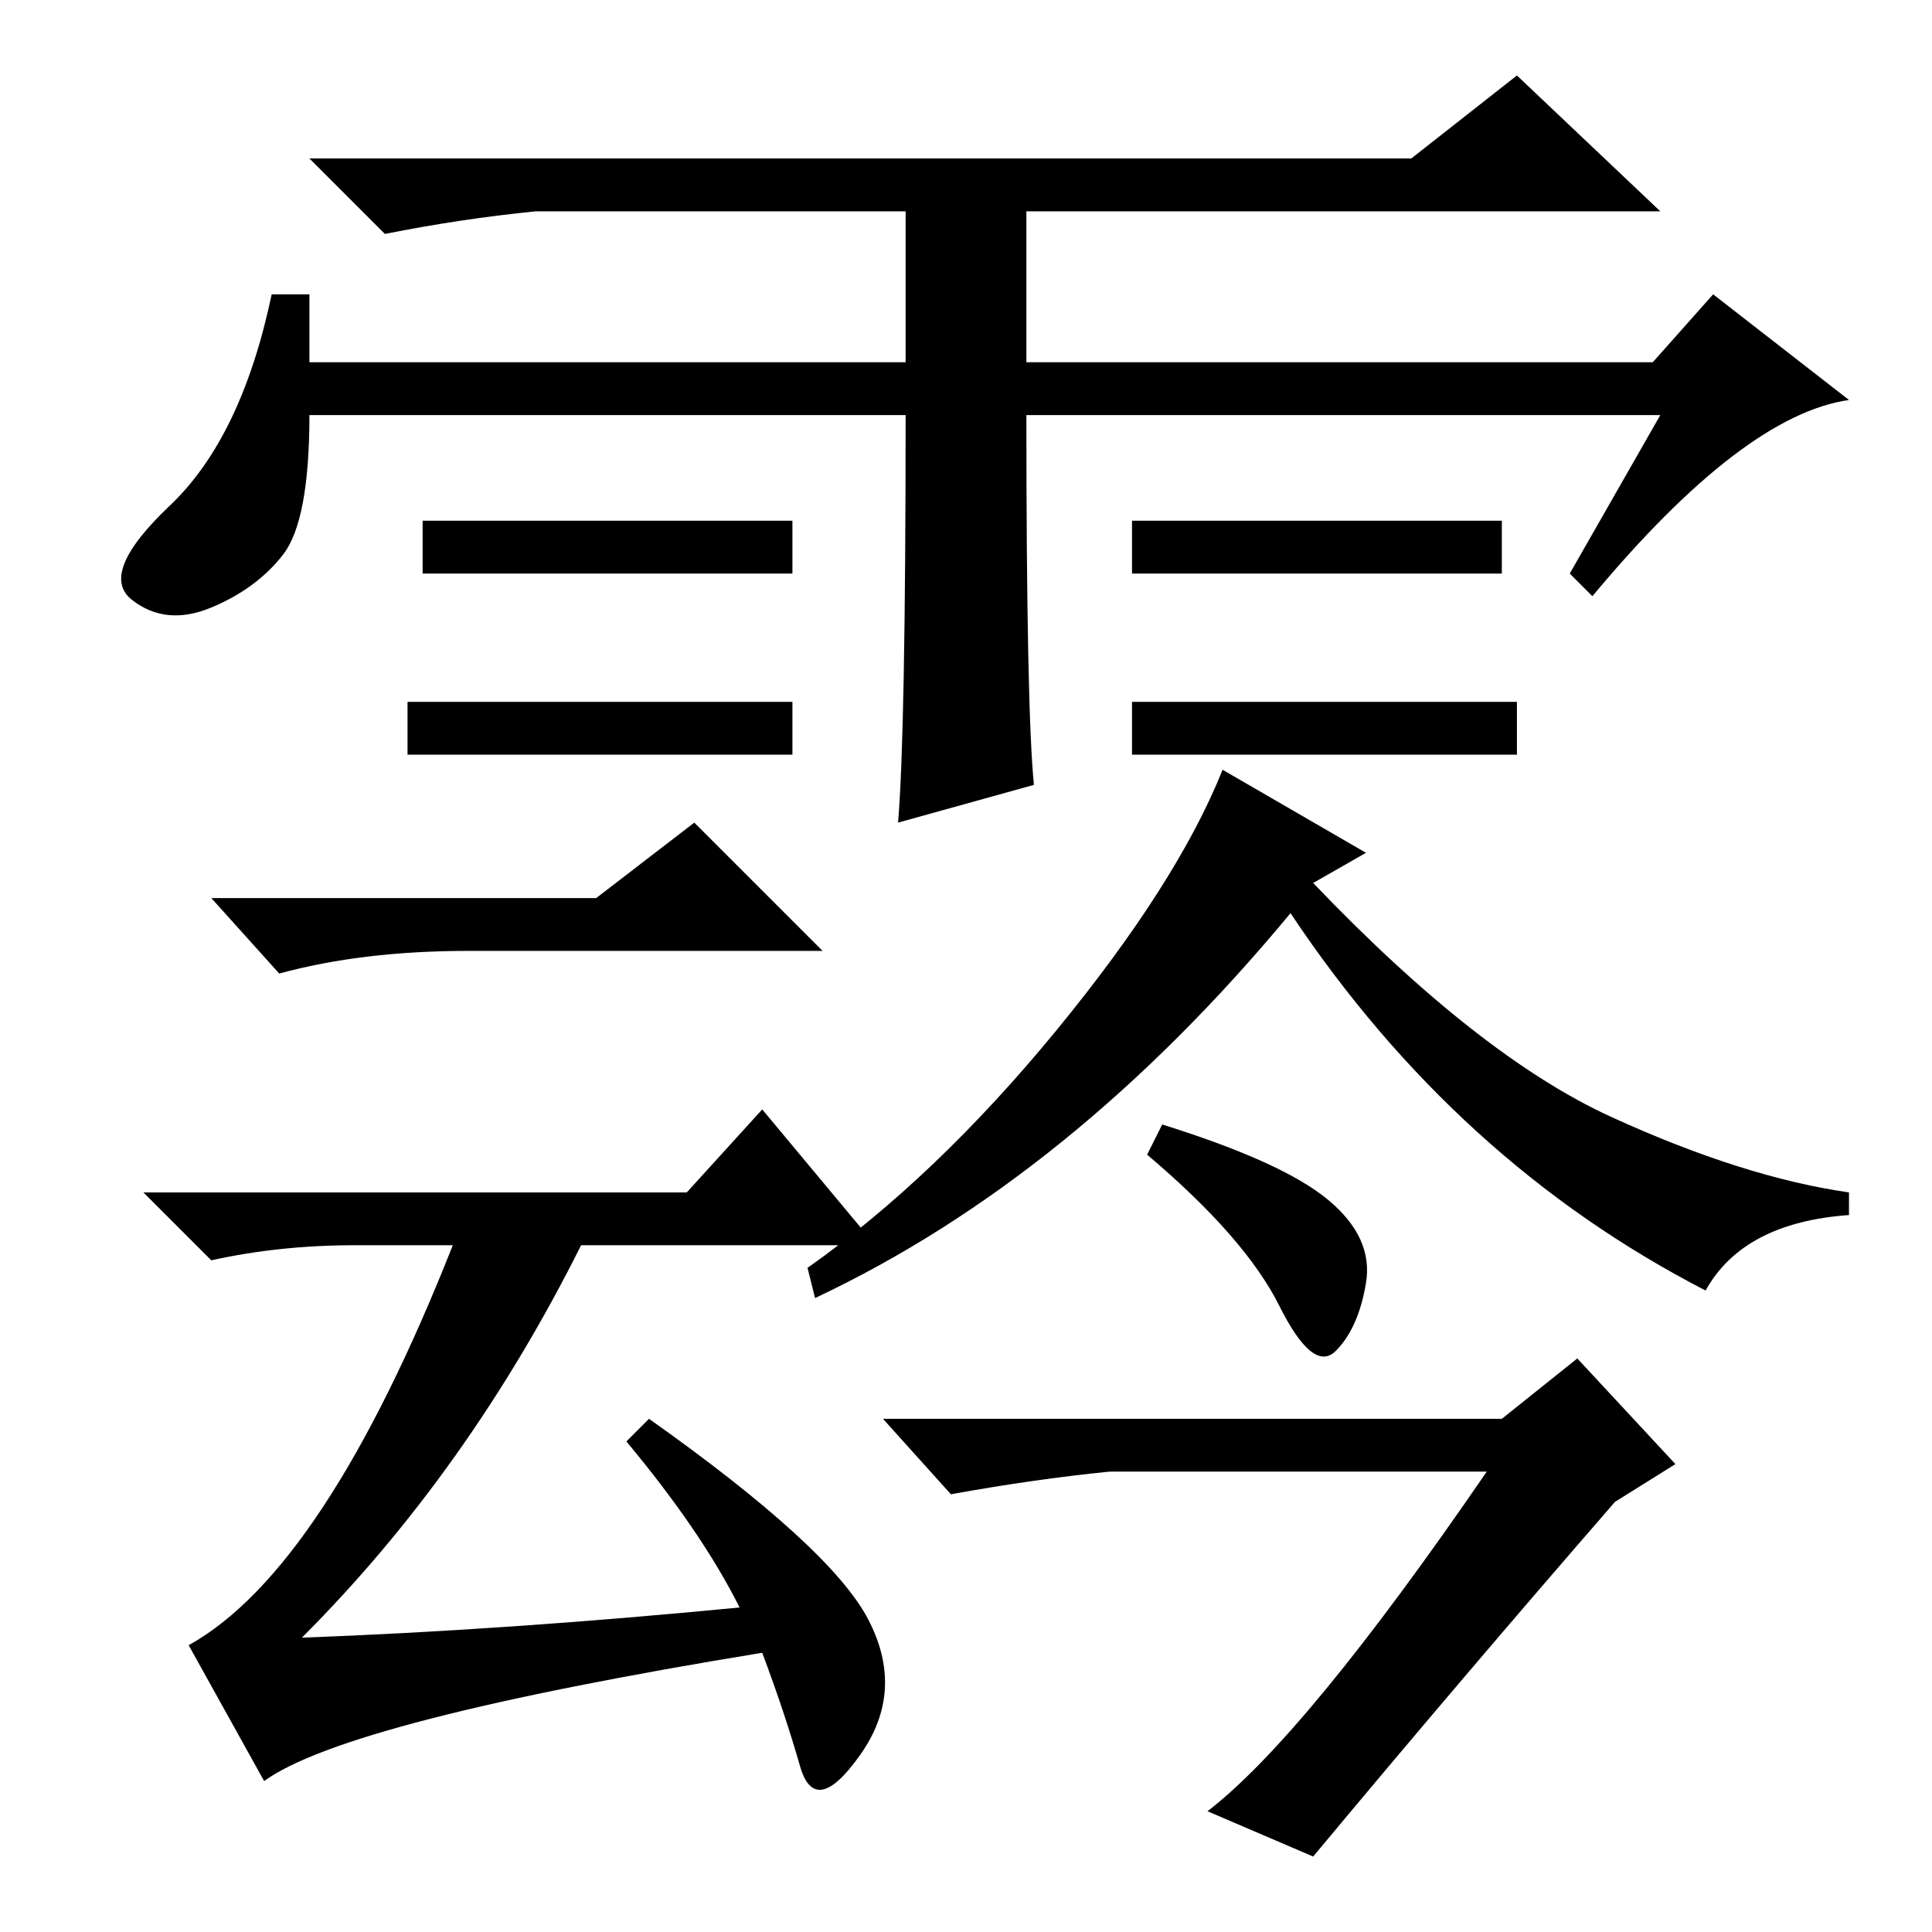 <?xml version="1.0" standalone="no"?>
<!DOCTYPE svg PUBLIC "-//W3C//DTD SVG 1.1//EN" "http://www.w3.org/Graphics/SVG/1.1/DTD/svg11.dtd" >
<svg xmlns="http://www.w3.org/2000/svg" xmlns:xlink="http://www.w3.org/1999/xlink" version="1.1" viewBox="0 -36 256 256">
  <g transform="matrix(1 0 0 -1 0 220)">
   <path fill="currentColor"
d="M201 163v-7h-51v7h51zM120 201h-79q0 -14 -3.5 -18.5t-9.5 -7t-10.5 1t5 12.5t13.5 28h5v-9h79v20h-49q-10 -1 -20 -3l-10 10h146l14 11l19 -18h-84v-20h83l8 9l18 -14q-14 -2 -34 -26l-3 3l12 21h-84q0 -39 1 -49l-18 -5q1 12 1 54zM105 187v-7h-49v7h49zM199 187v-7
h-49v7h49zM105 163v-7h-51v7h51zM79 137l13 10l17 -17h-47q-14 0 -25 -3l-9 10h51zM101 109l15 -18h-39q-15 -30 -37 -52q27 1 58 4q-5 10 -15 22l3 3q24 -17 29 -26.5t-1 -18t-8 -1.5t-5 15q-55 -9 -66 -17l-10 18q18 10 35 53h-13q-10 0 -19 -2l-9 9h72zM181 143l-7 -4
q22 -23 39.5 -31t31.5 -10v-3q-14 -1 -19 -10q-33 17 -55 50q-29 -35 -63 -51l-1 4q17 12 33 31.5t22 34.5zM154 107q16 -5 22 -10t5 -11t-4 -9t-7.5 6t-17.5 20zM197 61h-50q-10 -1 -21 -3l-9 10h82l10 8l13 -14l-8 -5q-20 -23 -40 -47l-14 6q13 10 37 45z" />
  </g>

</svg>
